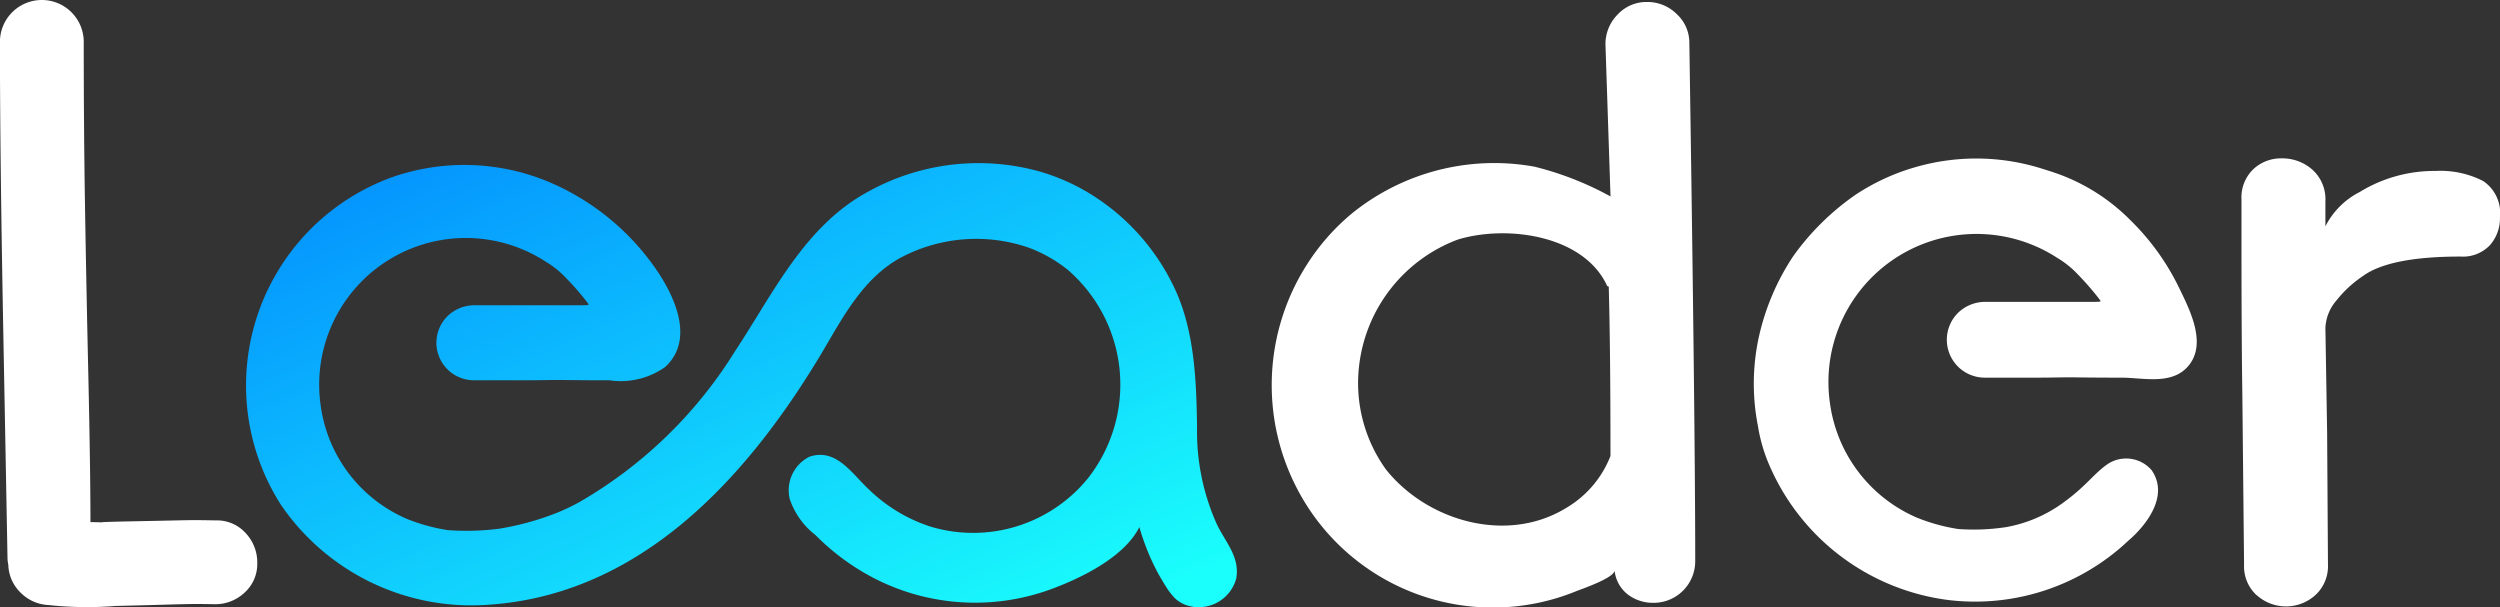 <svg xmlns="http://www.w3.org/2000/svg" xmlns:xlink="http://www.w3.org/1999/xlink" width="144.257" height="35.029" viewBox="0 0 144.257 35.029"><rect x="0" y="0" width="144.257" height="35.029" fill="#333333" stroke="none"/><defs><style>.a{fill:#fff;}.b{fill:url(#a);}</style><linearGradient id="a" x1="1.033" y1="1.052" x2="-0.107" y2="-0.094" gradientUnits="objectBoundingBox"><stop offset="0.083" stop-color="#1afffc"/><stop offset="1" stop-color="#007fff"/></linearGradient></defs><g transform="translate(-262.604 -1000.775)"><path class="a" d="M561.4,1047.036a2.26,2.26,0,0,1-.726-1.767l-.1-9.879q-.049-3.341-.049-8.329V1024.2a2.262,2.262,0,0,1,.678-1.744,2.335,2.335,0,0,1,1.646-.629,2.607,2.607,0,0,1,1.768.654,2.282,2.282,0,0,1,.75,1.816v1.453a4.518,4.518,0,0,1,1.986-1.985,8.214,8.214,0,0,1,4.358-1.211,5.407,5.407,0,0,1,2.76.581,2.226,2.226,0,0,1,.969,2.082,2.353,2.353,0,0,1-.581,1.622,2.149,2.149,0,0,1-1.695.654q-4.068,0-5.617,1.114a6.652,6.652,0,0,0-1.526,1.4,2.6,2.6,0,0,0-.654,1.6l.1,6.053.048,7.6a2.26,2.26,0,0,1-.726,1.767,2.524,2.524,0,0,1-3.39,0Z" transform="translate(-168.581 -11.914)"/><path class="b" d="M351.233,1043.052a13.02,13.02,0,0,1-1.044-5.223c0-.069,0-.139,0-.208-.035-2.64-.151-5.529-1.295-7.954a12.758,12.758,0,0,0-5.384-5.752q-.32-.174-.649-.328a12.352,12.352,0,0,0-1.583-.612,13.132,13.132,0,0,0-10.068,1.115c-3.679,1.99-5.472,5.873-7.681,9.208a25.647,25.647,0,0,1-8.972,8.7,12.16,12.16,0,0,1-1.167.567,16.04,16.04,0,0,1-3.448.97,14.657,14.657,0,0,1-3,.083,10.67,10.67,0,0,1-2.321-.636,8.341,8.341,0,0,1-5-6.557,8.461,8.461,0,0,1,12.995-8.29,5.4,5.4,0,0,1,.949.719,16.442,16.442,0,0,1,1.414,1.59c.125.2.268.2-.457.2h-6.058a2.233,2.233,0,0,0-1.531.634,2.165,2.165,0,0,0,1.531,3.695h3.1c.715,0,1.427-.025,2.142-.015q1.287.017,2.575.016a4.445,4.445,0,0,0,3.211-.762c1.815-1.656.441-4.345-.728-5.94a14.269,14.269,0,0,0-6.11-4.8l-.079-.031a12.636,12.636,0,0,0-8.888-.166,12.782,12.782,0,0,0-6.342,18.91,13.314,13.314,0,0,0,11.955,5.74c8.777-.581,14.871-7.292,19.121-14.339,1.224-2.029,2.41-4.487,4.721-5.716a9.3,9.3,0,0,1,7.311-.558,8.1,8.1,0,0,1,2.27,1.281,8.752,8.752,0,0,1,1.2,12,8.538,8.538,0,0,1-9.116,2.823,9.121,9.121,0,0,1-3.552-2.144c-.974-.9-1.893-2.419-3.44-1.884a2.167,2.167,0,0,0-1.13,2.43,4.408,4.408,0,0,0,1.484,2.083,13.438,13.438,0,0,0,2.332,1.886,12.723,12.723,0,0,0,11.373,1.2c1.7-.636,4.126-1.829,4.987-3.54a13.507,13.507,0,0,0,1.076,2.658c.674,1.183.969,1.62,1.688,1.863a2.245,2.245,0,0,0,2.823-1.541C352.7,1045.085,351.705,1044.21,351.233,1043.052Zm-36.043-12.745-.2-.265C315.065,1030.144,315.139,1030.232,315.19,1030.307Z" transform="translate(-18.513 -12.255)"/><path class="a" d="M518.666,1039.844a1.936,1.936,0,0,0-2.608-.313c-.792.58-1.195,1.235-2.458,2.153a7.95,7.95,0,0,1-3.344,1.441,12.394,12.394,0,0,1-2.765.107,10.78,10.78,0,0,1-2.344-.643,8.425,8.425,0,0,1-5.047-6.622,8.546,8.546,0,0,1,13.126-8.374,5.471,5.471,0,0,1,.958.726,16.545,16.545,0,0,1,1.428,1.606c.126.2.271.2-.462.2h-6.119a2.256,2.256,0,0,0-1.546.64,2.187,2.187,0,0,0,1.546,3.733h3.133c.723,0,1.442-.025,2.163-.015q1.3.017,2.6.016c1.183,0,2.769.412,3.729-.542,1.276-1.268.25-3.282-.389-4.6a13.986,13.986,0,0,0-2.835-3.95,11.282,11.282,0,0,0-4.707-2.845l-.055-.018c-.1-.032-.195-.062-.292-.092a12.623,12.623,0,0,0-7.347-.1,12.447,12.447,0,0,0-3.5,1.624,14.7,14.7,0,0,0-3.55,3.514A13.814,13.814,0,0,0,496,1032.14a12.629,12.629,0,0,0-.054,5.154,9.457,9.457,0,0,0,.532,1.954,13.041,13.041,0,0,0,10.444,8.081,12.892,12.892,0,0,0,9.8-2.894q.309-.261.605-.538S519.98,1041.757,518.666,1039.844Zm-2.847-10.054-.207-.268C515.692,1029.625,515.767,1029.714,515.82,1029.79Z" transform="translate(-131.903 -11.932)"/><path class="a" d="M452.236,1035.272a2.007,2.007,0,0,1-.83-1.458c.082.416-1.876,1.091-2.179,1.208a12.728,12.728,0,0,1-16.157-5.939,12.926,12.926,0,0,1,.579-12.884,12.636,12.636,0,0,1,2.631-2.983,13.051,13.051,0,0,1,10.5-2.678,18.089,18.089,0,0,1,4.394,1.72l-.291-8.753a2.417,2.417,0,0,1,.7-1.743,2.271,2.271,0,0,1,1.695-.726,2.393,2.393,0,0,1,1.719.7,2.245,2.245,0,0,1,.726,1.671q.339,22.082.339,29.879a2.4,2.4,0,0,1-2.421,2.421A2.411,2.411,0,0,1,452.236,1035.272Zm-3.709-4.987.1-.06a6,6,0,0,0,2.545-2.991q0-6.149-.1-9.782a.1.1,0,0,1-.1-.048c-1.335-2.893-5.728-3.528-8.6-2.662a8.859,8.859,0,0,0-5.711,7.34,8.529,8.529,0,0,0,1.568,5.946C440.612,1030.994,445.148,1032.291,448.527,1030.285Z" transform="translate(-95.639 -0.147)"/><path class="a" d="M265.409,1035.688a2.416,2.416,0,0,1-1.6-.7,2.326,2.326,0,0,1-.725-1.62,2.214,2.214,0,0,1-.048-.435q-.049-2.757-.242-13.008t-.194-16.732a2.418,2.418,0,1,1,4.836,0q0,4.886.072,9.381t.194,9.888q.12,5.393.121,8.439c1.676.032-.821.016,2.645-.049s2.806-.08,4.612-.048a2.221,2.221,0,0,1,1.692.725,2.464,2.464,0,0,1,.677,1.741,2.218,2.218,0,0,1-.725,1.693,2.461,2.461,0,0,1-1.741.677c-1.741-.032-1.445,0-5.7.1A20.56,20.56,0,0,1,265.409,1035.688Z" transform="translate(0)"/></g></svg>